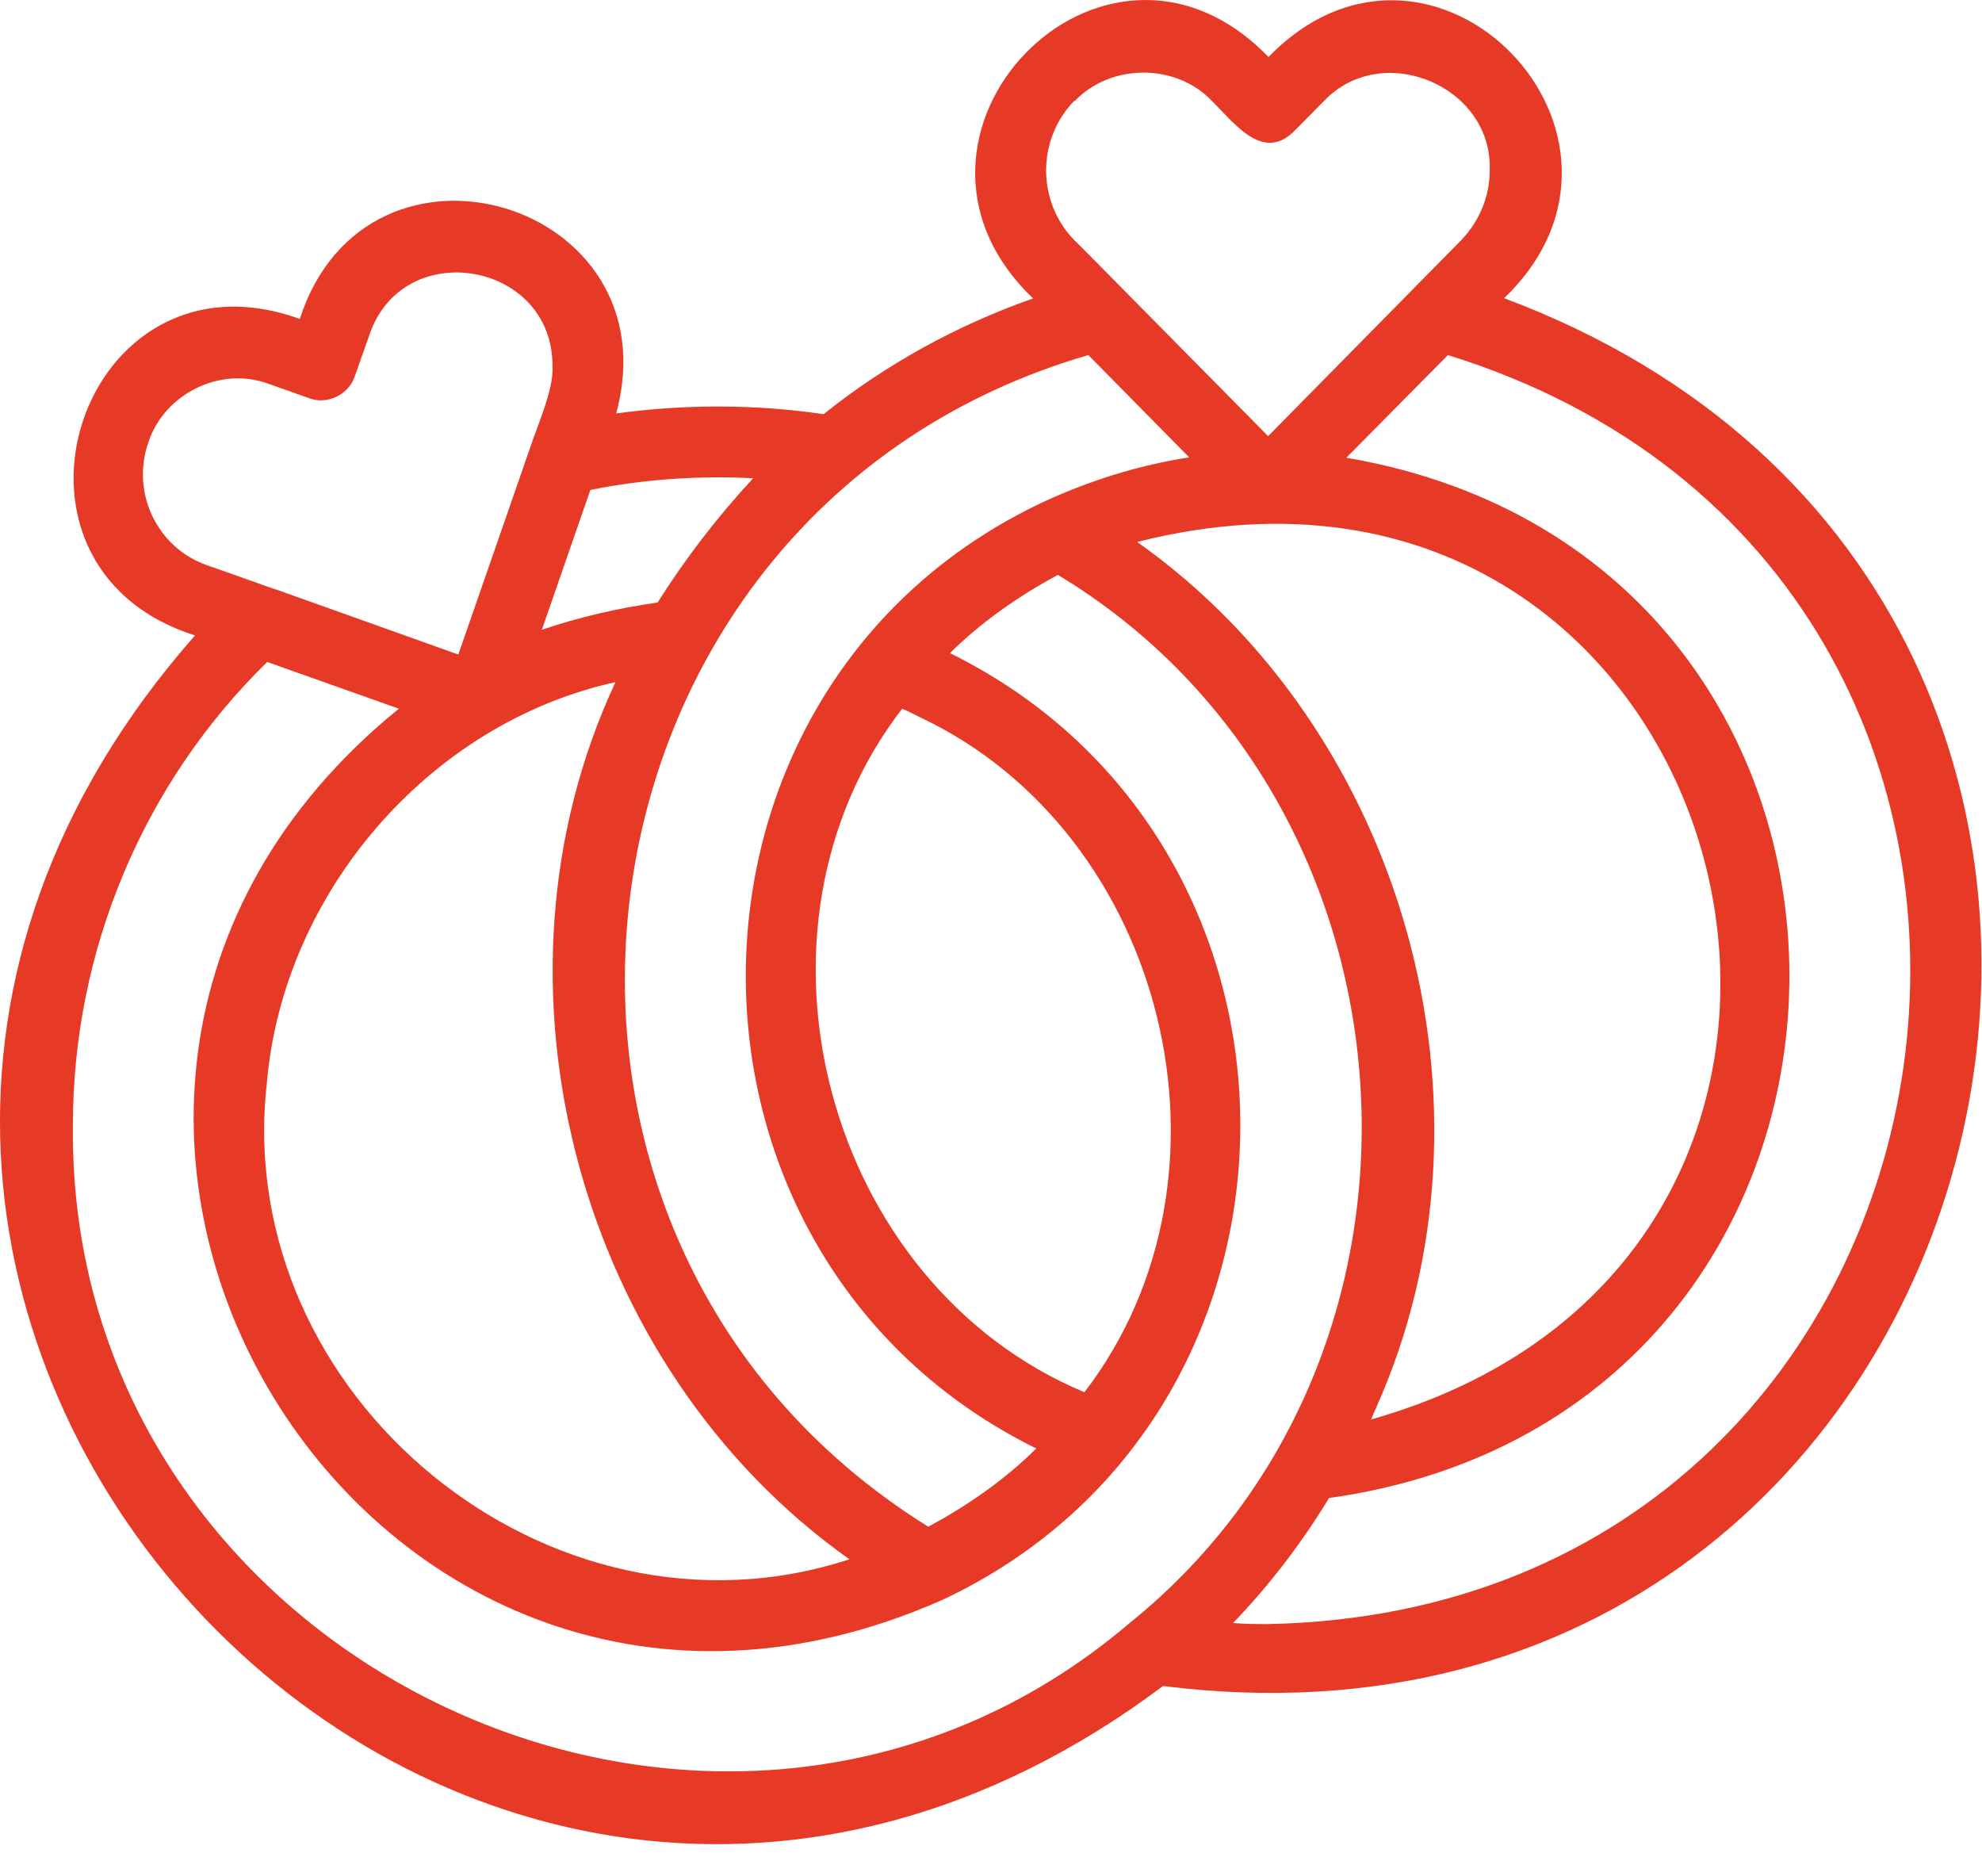 <svg width="56" height="53" viewBox="0 0 56 53" fill="none" xmlns="http://www.w3.org/2000/svg">
<path d="M42.49 8.431C47.28 3.851 40.49 -3.179 35.84 1.611C31.19 -3.199 24.4 3.861 29.19 8.431C27.05 9.181 25.03 10.291 23.27 11.701C21.39 11.421 19.36 11.411 17.41 11.681C19.04 5.691 10.38 3.101 8.47 9.011C2.3 6.771 -0.72 15.981 5.51 17.951C-10.97 36.661 12.88 62.611 32.86 47.631C57.18 50.691 65.35 16.961 42.49 8.421V8.431ZM38.89 39.751C42.67 31.291 39.68 20.641 32.13 15.311C49.19 10.981 55.59 35.331 38.74 40.101C38.79 39.981 38.84 39.861 38.89 39.751ZM25.99 20.261C32.96 23.541 35.34 33.221 30.64 39.331C23.33 36.281 20.65 26.291 25.49 20.021C25.66 20.091 25.83 20.181 25.99 20.261ZM7.54 30.591C8 25.231 12.12 20.431 17.39 19.271C13.41 27.781 16.34 38.631 24 44.051C15.54 46.821 6.54 39.451 7.54 30.591ZM30.37 2.851C31.38 1.791 33.23 1.781 34.24 2.851C34.84 3.431 35.65 4.581 36.54 3.731L37.42 2.841C39.08 1.121 42.19 2.451 42.09 4.821C42.09 5.551 41.8 6.251 41.28 6.791L35.83 12.321L31.76 8.201C31.76 8.201 30.38 6.801 30.36 6.791C29.29 5.701 29.29 3.931 30.36 2.841L30.37 2.851ZM33.6 12.921C32.18 13.141 30.8 13.571 29.5 14.171C18.34 19.391 18.26 35.491 29.28 40.921C28.38 41.811 27.34 42.531 26.23 43.131C12.9 34.851 15.65 14.421 30.75 10.031L33.6 12.921ZM21.28 13.511C20.27 14.601 19.37 15.771 18.58 17.021C17.47 17.181 16.37 17.431 15.31 17.791L16.68 13.841C18.16 13.541 19.75 13.431 21.28 13.511ZM4.19 12.501C4.64 11.121 6.23 10.341 7.58 10.841L8.74 11.251C9.24 11.441 9.85 11.151 10.02 10.641L10.43 9.481C11.37 6.641 15.65 7.381 15.61 10.371C15.65 11.001 15.16 12.081 14.97 12.671L12.95 18.491L7.88 16.681L7.64 16.601C7.64 16.601 5.84 15.961 5.83 15.961C4.43 15.461 3.7 13.911 4.19 12.501ZM2.06 31.771C2.06 26.841 4.06 22.111 7.55 18.701L11.27 20.021C-2.46 31.171 10.44 52.361 26.62 45.201C37.77 39.981 37.86 23.881 26.84 18.451C27.74 17.561 28.78 16.841 29.89 16.241C40.39 22.571 41.48 38.141 31.93 45.841C20.36 55.721 1.87 47.021 2.06 31.771ZM35.83 45.881C35.5 45.881 35.17 45.881 34.84 45.851C35.87 44.781 36.78 43.591 37.55 42.321C54.64 39.921 54.98 15.831 38.04 12.931L40.91 10.031C60.97 16.261 56.87 45.461 35.83 45.881Z" fill="#E63A27"/>
</svg>
